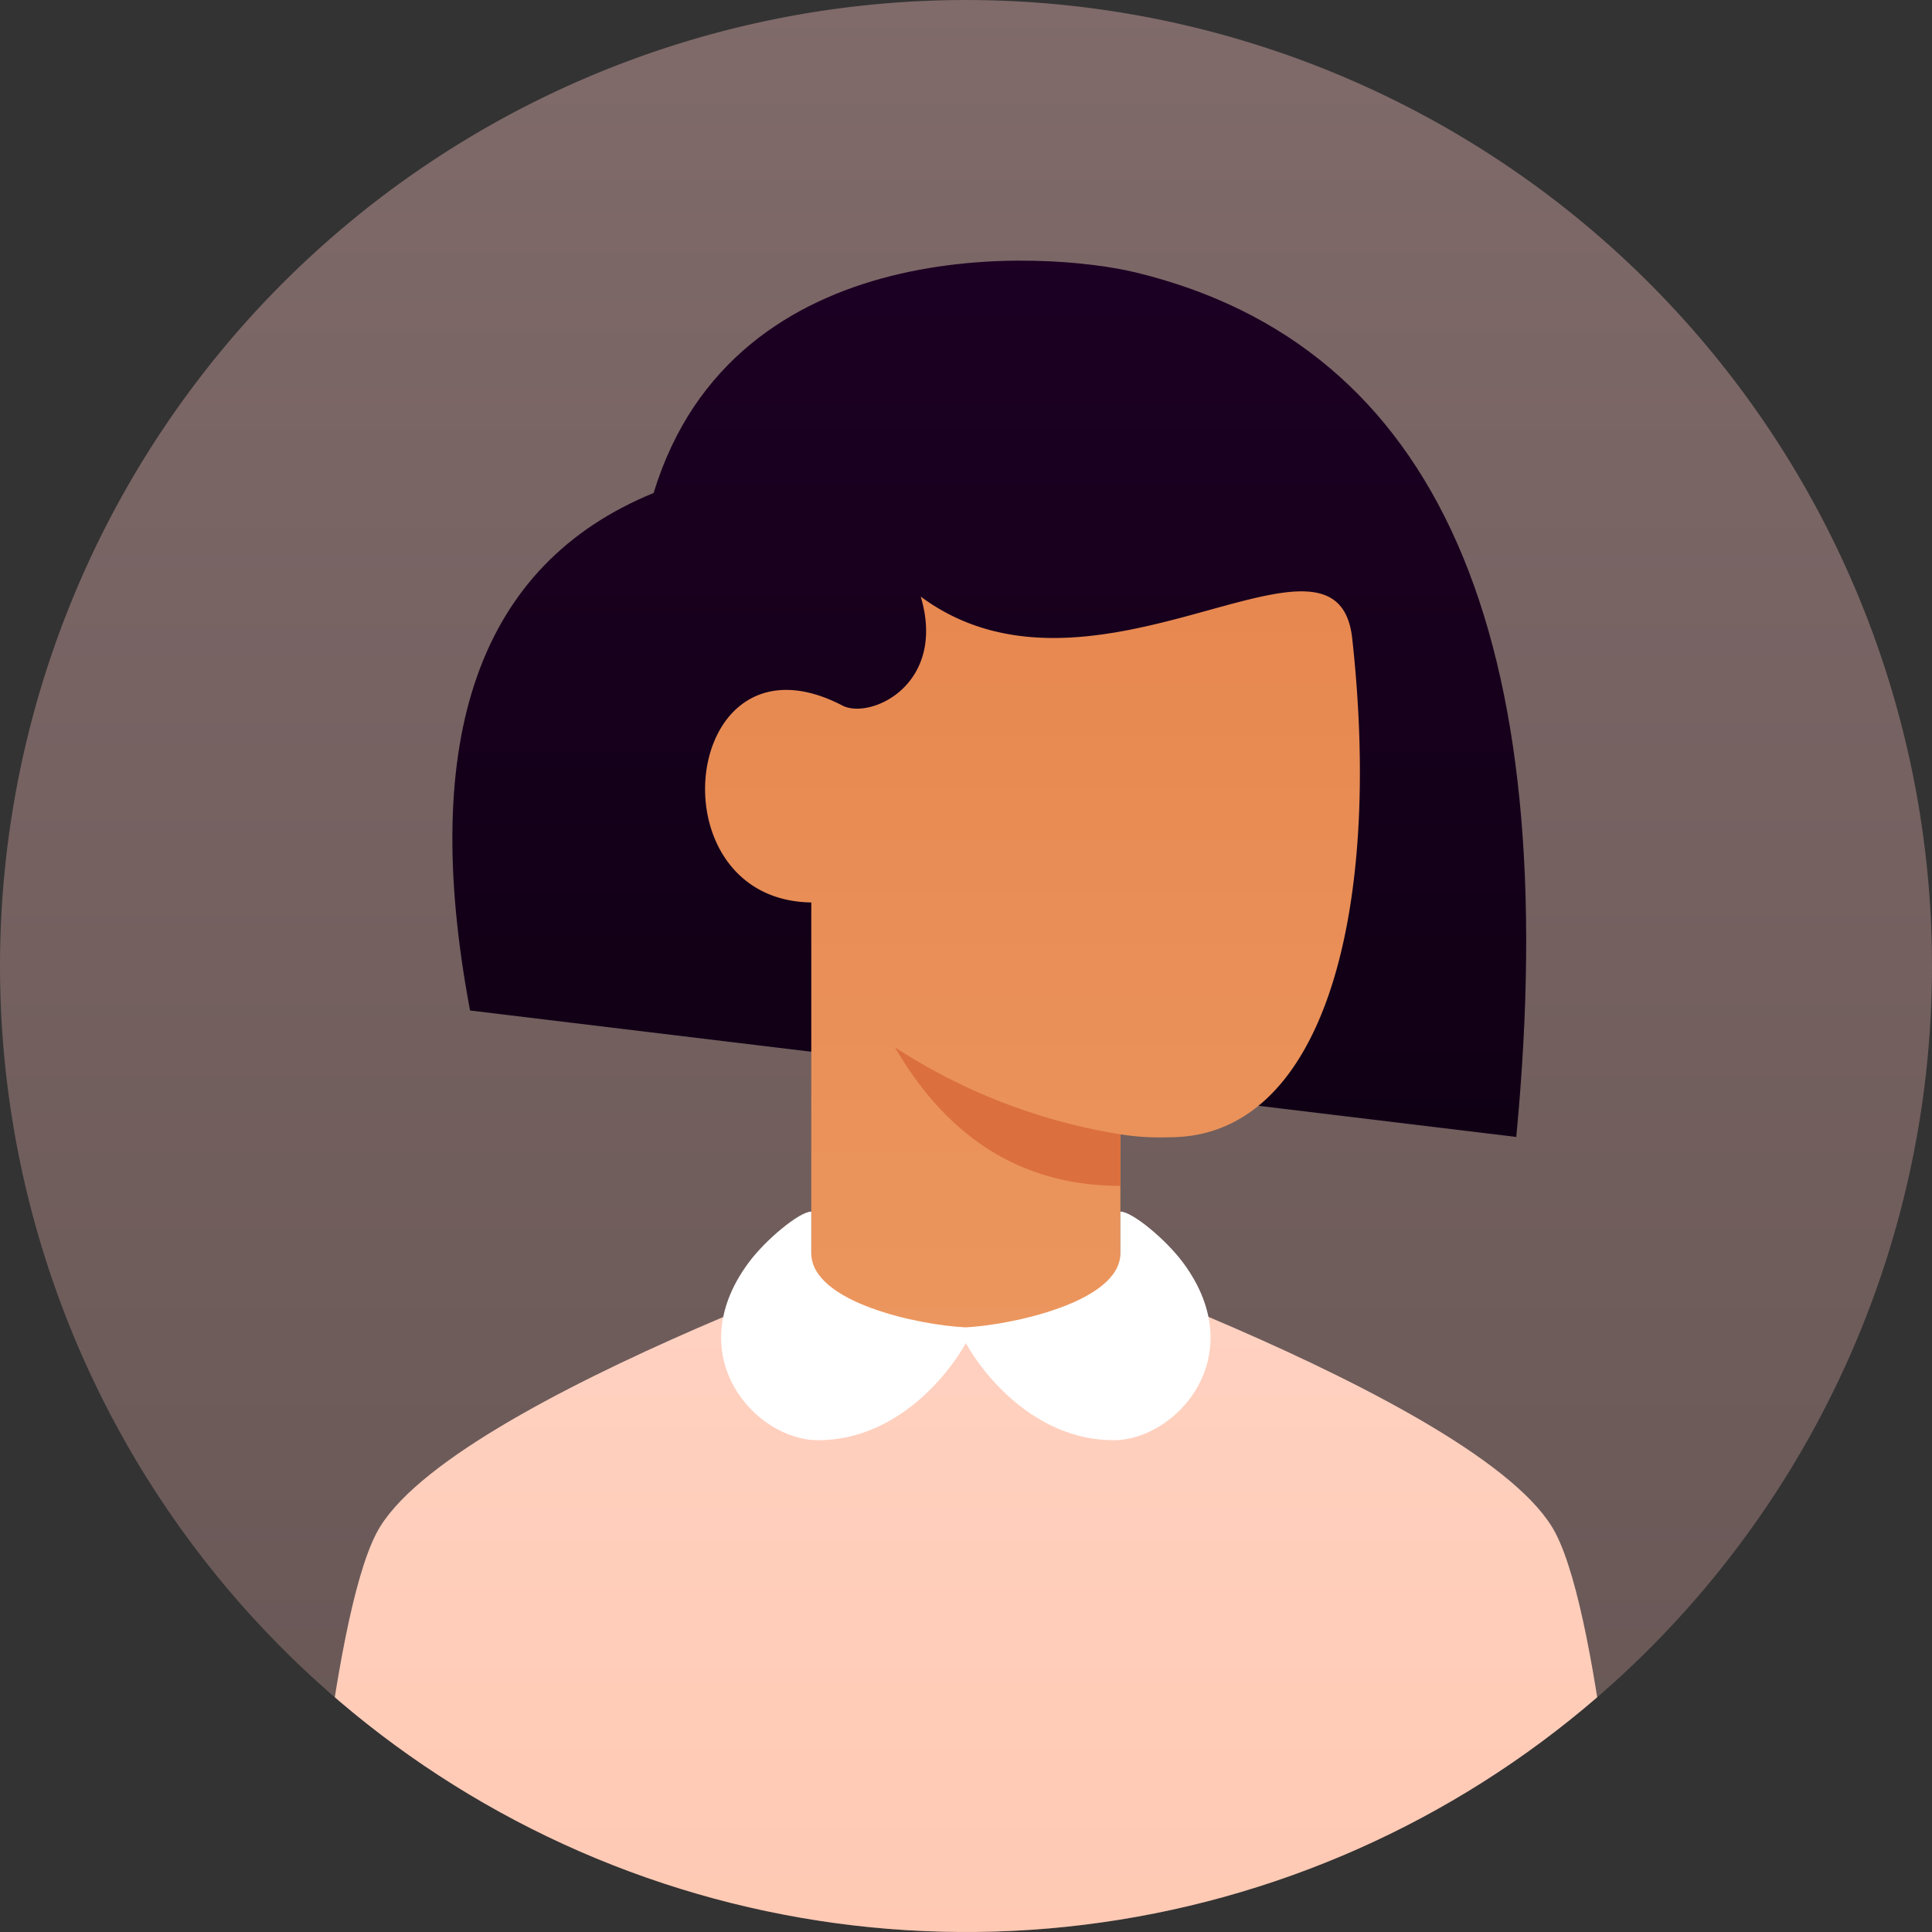 <svg xmlns="http://www.w3.org/2000/svg" xmlns:xlink="http://www.w3.org/1999/xlink" width="101" height="101.001" viewBox="0 0 101 101.001"><rect x="0" y="0" width="101" height="101.001" fill="#333333" stroke="none"/><defs><linearGradient id="a" x1="0.5" x2="0.5" y2="1" gradientUnits="objectBoundingBox"><stop offset="0" stop-color="#806a6a"/><stop offset="1" stop-color="#665654"/></linearGradient><clipPath id="c"><path d="M50.5,0A50.5,50.5,0,1,1,0,50.5,50.5,50.5,0,0,1,50.5,0Z" transform="translate(0.17 -0.001)" fill="url(#a)"/></clipPath><linearGradient id="d" x1="0.5" y1="1" x2="0.5" gradientUnits="objectBoundingBox"><stop offset="0" stop-color="#ffc9b3"/><stop offset="1" stop-color="#ffd2c2"/></linearGradient><linearGradient id="e" x1="0.5" x2="0.5" y2="1" gradientUnits="objectBoundingBox"><stop offset="0" stop-color="#1d0024"/><stop offset="1" stop-color="#100014"/></linearGradient><linearGradient id="f" x1="0.5" x2="0.5" y2="1" gradientUnits="objectBoundingBox"><stop offset="0" stop-color="#e6864e"/><stop offset="1" stop-color="#eb965e"/></linearGradient></defs><g transform="translate(-0.17 0.002)"><path d="M50.5,0A50.5,50.5,0,1,1,0,50.5,50.5,50.5,0,0,1,50.5,0Z" transform="translate(0.17 -0.001)" fill="url(#a)"/><g transform="translate(0 -0.001)" clip-path="url(#c)"><path d="M65.316,16.142C67.772,20.85,69,38,69,38H0S1.228,20.85,3.684,16.142C7.369,9.08,34.5,0,34.5,0S61.631,9.08,65.316,16.142Z" transform="translate(16.17 63.999)" fill="url(#d)"/><path d="M55.617,45.811.925,39.2Q-3.12,17.73,10.52,12.146C14.723-1.627,31.084-.507,35.721.616Q59.393,6.348,55.617,45.811Z" transform="translate(23.819 13.625)" fill="url(#e)"/><path d="M5.552,36.465v-20.2C-2.871,16.14-1.228,1.544,7.235,6c1.515.673,5.386-1.178,4.04-5.723,9.09,6.733,21.756-5.084,22.556,2.188,1.574,14.311-1.471,26.074-9.547,26.075a13.25,13.25,0,0,1-2.573-.153v8.08A15.332,15.332,0,0,1,13.8,38.822,17.174,17.174,0,0,1,5.552,36.465Z" transform="translate(37.03 30.912)" fill="url(#f)"/><path d="M11.783,4.545V7.238Q4.208,7.238,0,0A30.425,30.425,0,0,0,11.783,4.545Z" transform="translate(46.958 54.753)" fill="#db6f3d"/><path d="M12.782,6.051c2.3-.11,8.091-1.3,8.091-3.876V0c.617,0,2.385,1.458,3.294,2.693,3.594,4.881-.393,9.258-3.644,9.258-4.1,0-6.821-3.428-7.73-5.077-.91,1.649-3.628,5.077-7.73,5.077-3.251,0-7.238-4.376-3.644-9.258C2.328,1.458,4.1,0,4.713,0V2.175c0,2.575,5.635,3.766,8.069,3.876Z" transform="translate(37.869 63.338)" fill="#fff"/></g></g></svg>